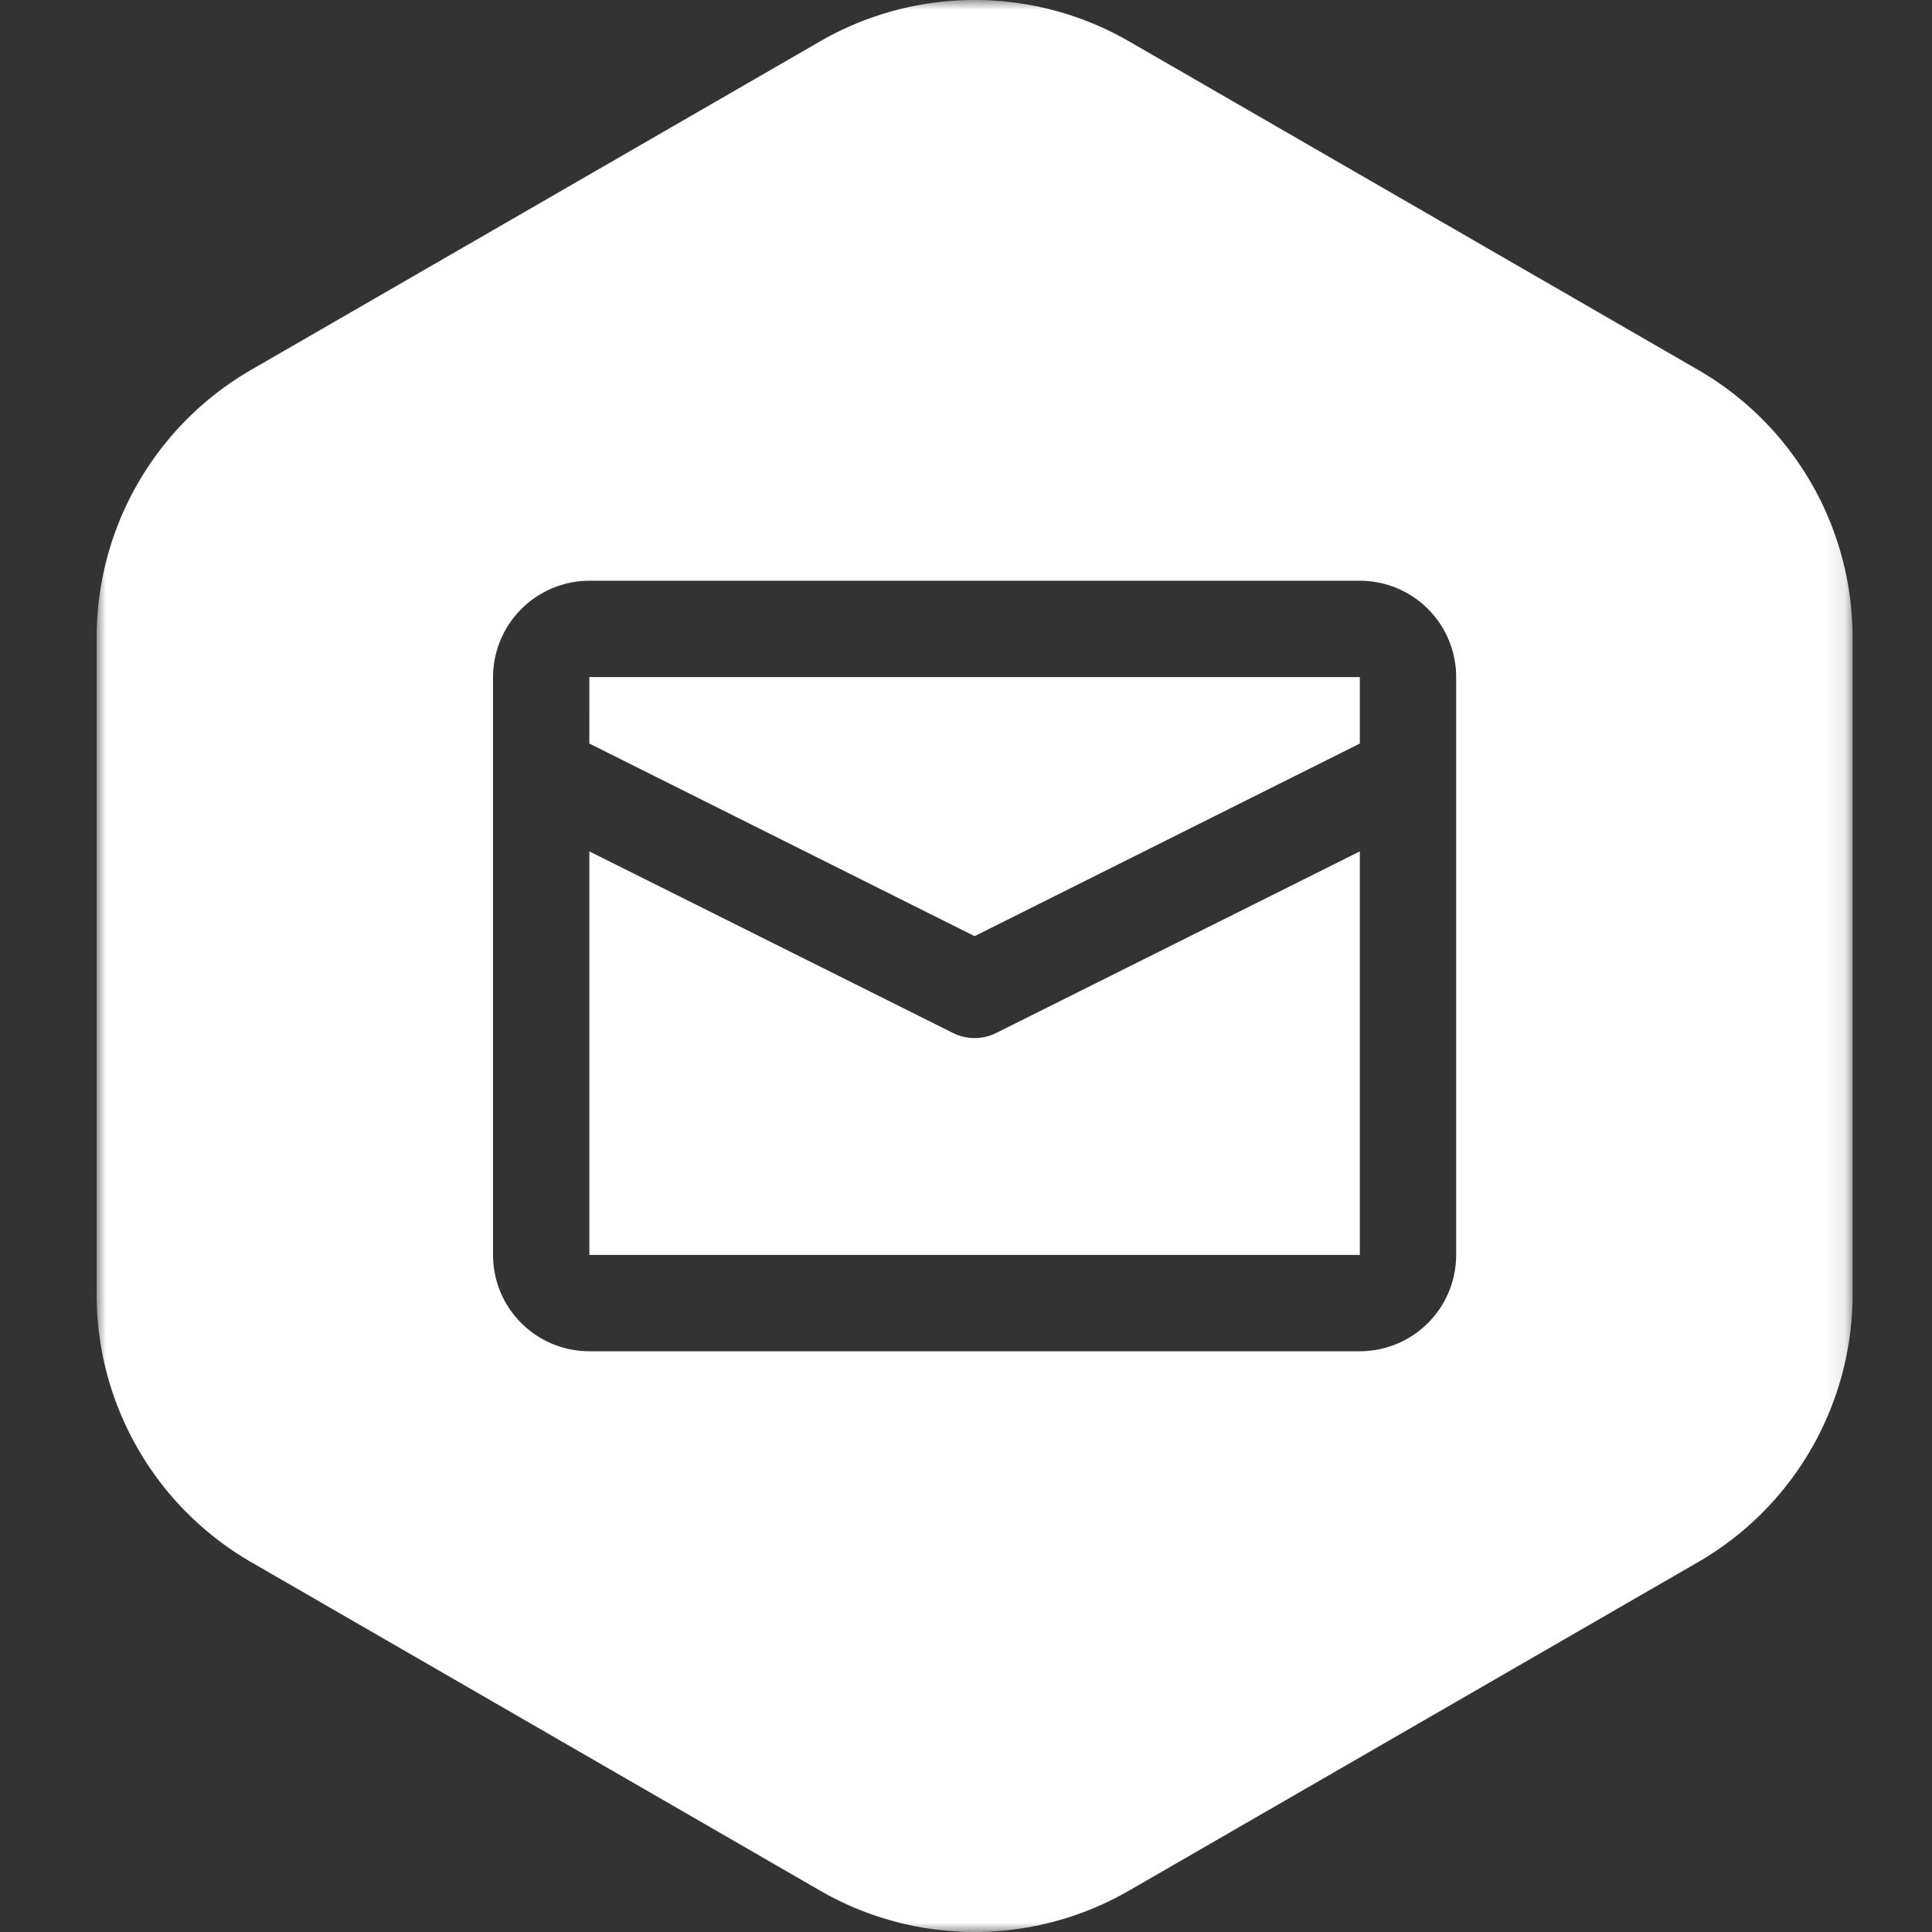 <svg xmlns="http://www.w3.org/2000/svg" xmlns:xlink="http://www.w3.org/1999/xlink" width="100" height="100" viewBox="0 0 100 100">
    <rect x="0" y="0" width="100" height="100" fill="#333333" stroke="none"/>
    <defs>
        <path id="a" d="M0 0H90.89v100H.001z"/>
    </defs>
    <g fill="none" fill-rule="evenodd">
        <g >
            <path fill="#FFF" d="M30.504 38.484l19.94 9.971 19.941-9.97v-3.44h-39.88z"/>
            <path fill="#FFF" d="M49.323 53.465l-18.818-9.397v20.887h39.88V44.068l-18.818 9.397a2.497 2.497 0 0 1-2.244 0"/>
            <g transform="translate(5)">
                <mask id="b" fill="#fff">
                    <use xlink:href="#a"/>
                </mask>
                <path fill="#FFF" d="M70.37 64.955a4.984 4.984 0 0 1-4.985 4.985h-39.88a4.985 4.985 0 0 1-4.986-4.985v-29.91a5.001 5.001 0 0 1 4.986-4.986h39.88a4.985 4.985 0 0 1 4.986 4.986v29.91zm12.52-45.812l-29.446-17a16 16 0 0 0-16 0L8 19.143A16 16 0 0 0 .002 33V67A15.998 15.998 0 0 0 8 80.856l29.444 17a15.996 15.996 0 0 0 16 0l29.447-17A15.998 15.998 0 0 0 90.889 67V33a16 16 0 0 0-7.998-13.857z" mask="url(#b)"/>
            </g>
        </g>
    </g>
</svg>
